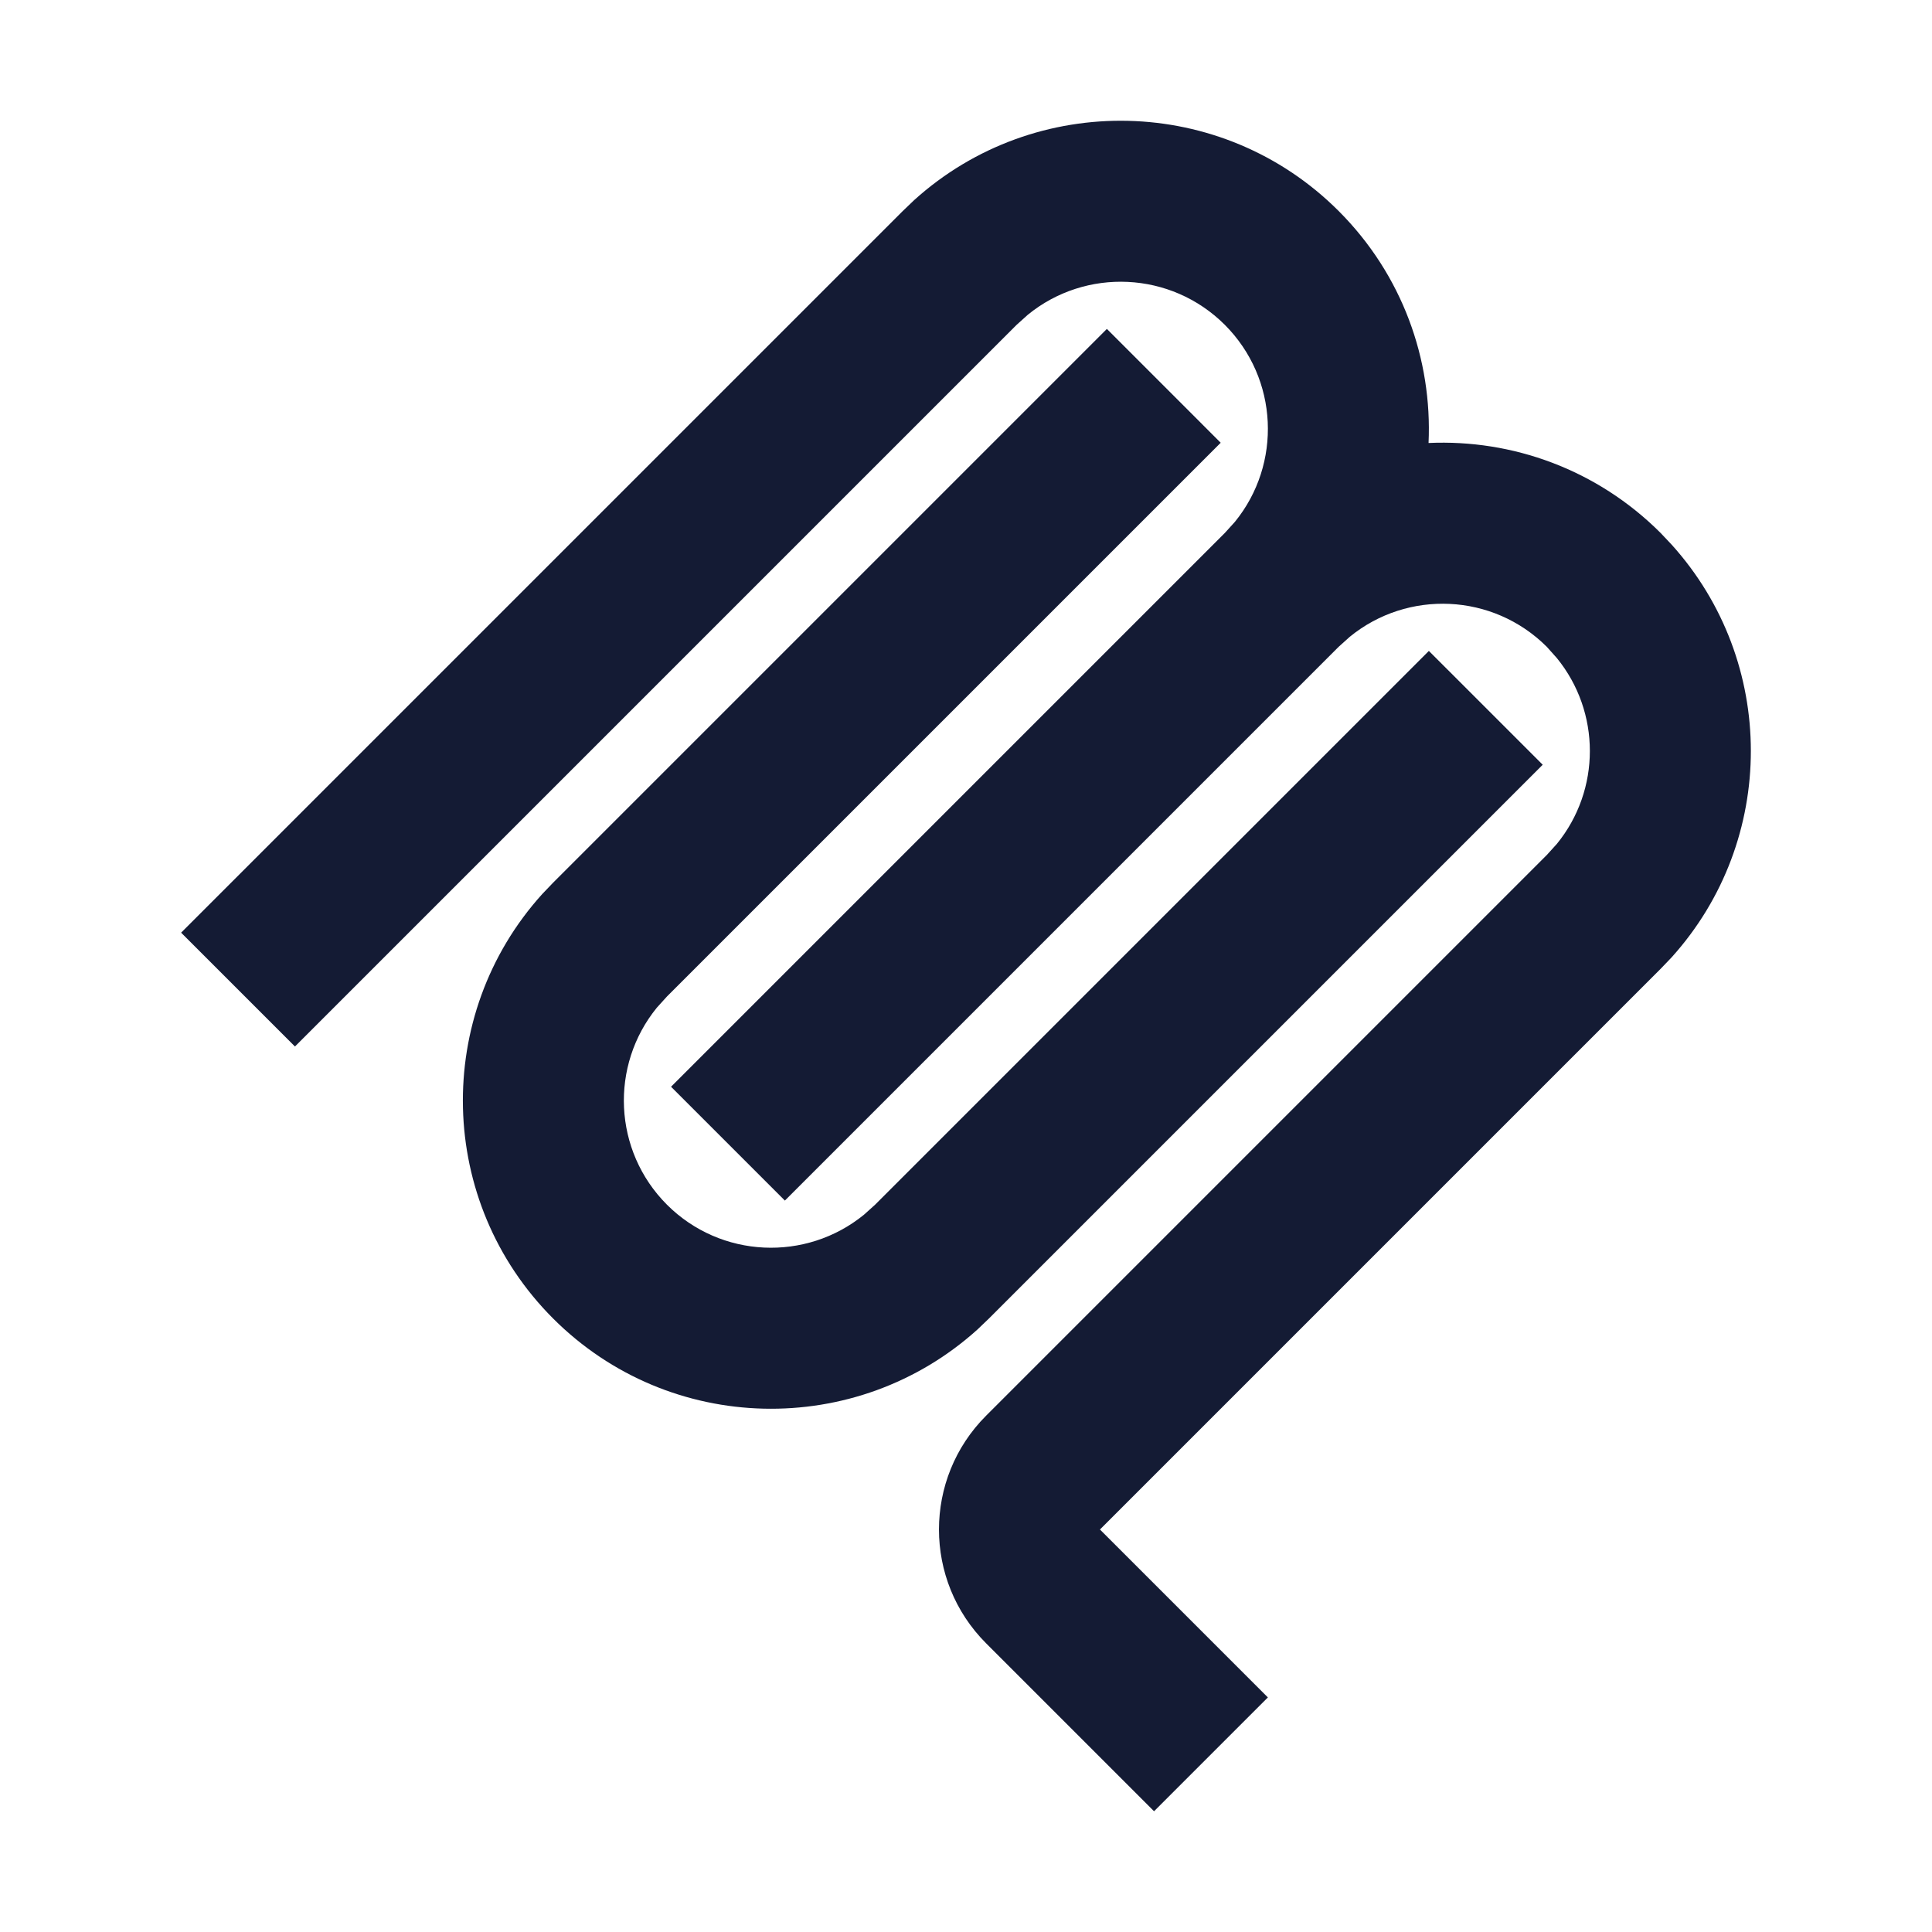 <svg width="24" height="24" viewBox="0 0 24 24" fill="none" xmlns="http://www.w3.org/2000/svg">
<path d="M11.357 2.485C12.86 1.128 15.181 1.173 16.629 2.621C17.421 3.413 17.793 4.466 17.746 5.503C18.784 5.456 19.837 5.829 20.629 6.621L20.765 6.765C22.078 8.219 22.078 10.438 20.765 11.893L20.629 12.035L13.664 19L15.75 21.086L14.336 22.5L12.25 20.414C11.469 19.633 11.469 18.367 12.25 17.586L19.215 10.621L19.34 10.483C19.887 9.812 19.886 8.845 19.34 8.175L19.215 8.035C18.545 7.366 17.486 7.324 16.768 7.91L16.629 8.035L9.75 14.914L8.336 13.5L15.215 6.621L15.34 6.483C15.926 5.764 15.884 4.705 15.215 4.035C14.545 3.366 13.486 3.324 12.768 3.91L12.629 4.035L3.664 13L2.25 11.586L11.215 2.621L11.357 2.485Z" fill="#141B34"/>
<path d="M12.143 16.515C10.64 17.872 8.319 17.827 6.871 16.379C5.423 14.93 5.378 12.61 6.735 11.107L6.871 10.965L13.75 4.086L15.164 5.5L8.285 12.379L8.16 12.517C7.574 13.236 7.616 14.295 8.285 14.965C8.955 15.634 10.014 15.675 10.732 15.09L10.871 14.965L17.75 8.086L19.164 9.5L12.285 16.379L12.143 16.515Z" fill="#141B34"/>
</svg>
